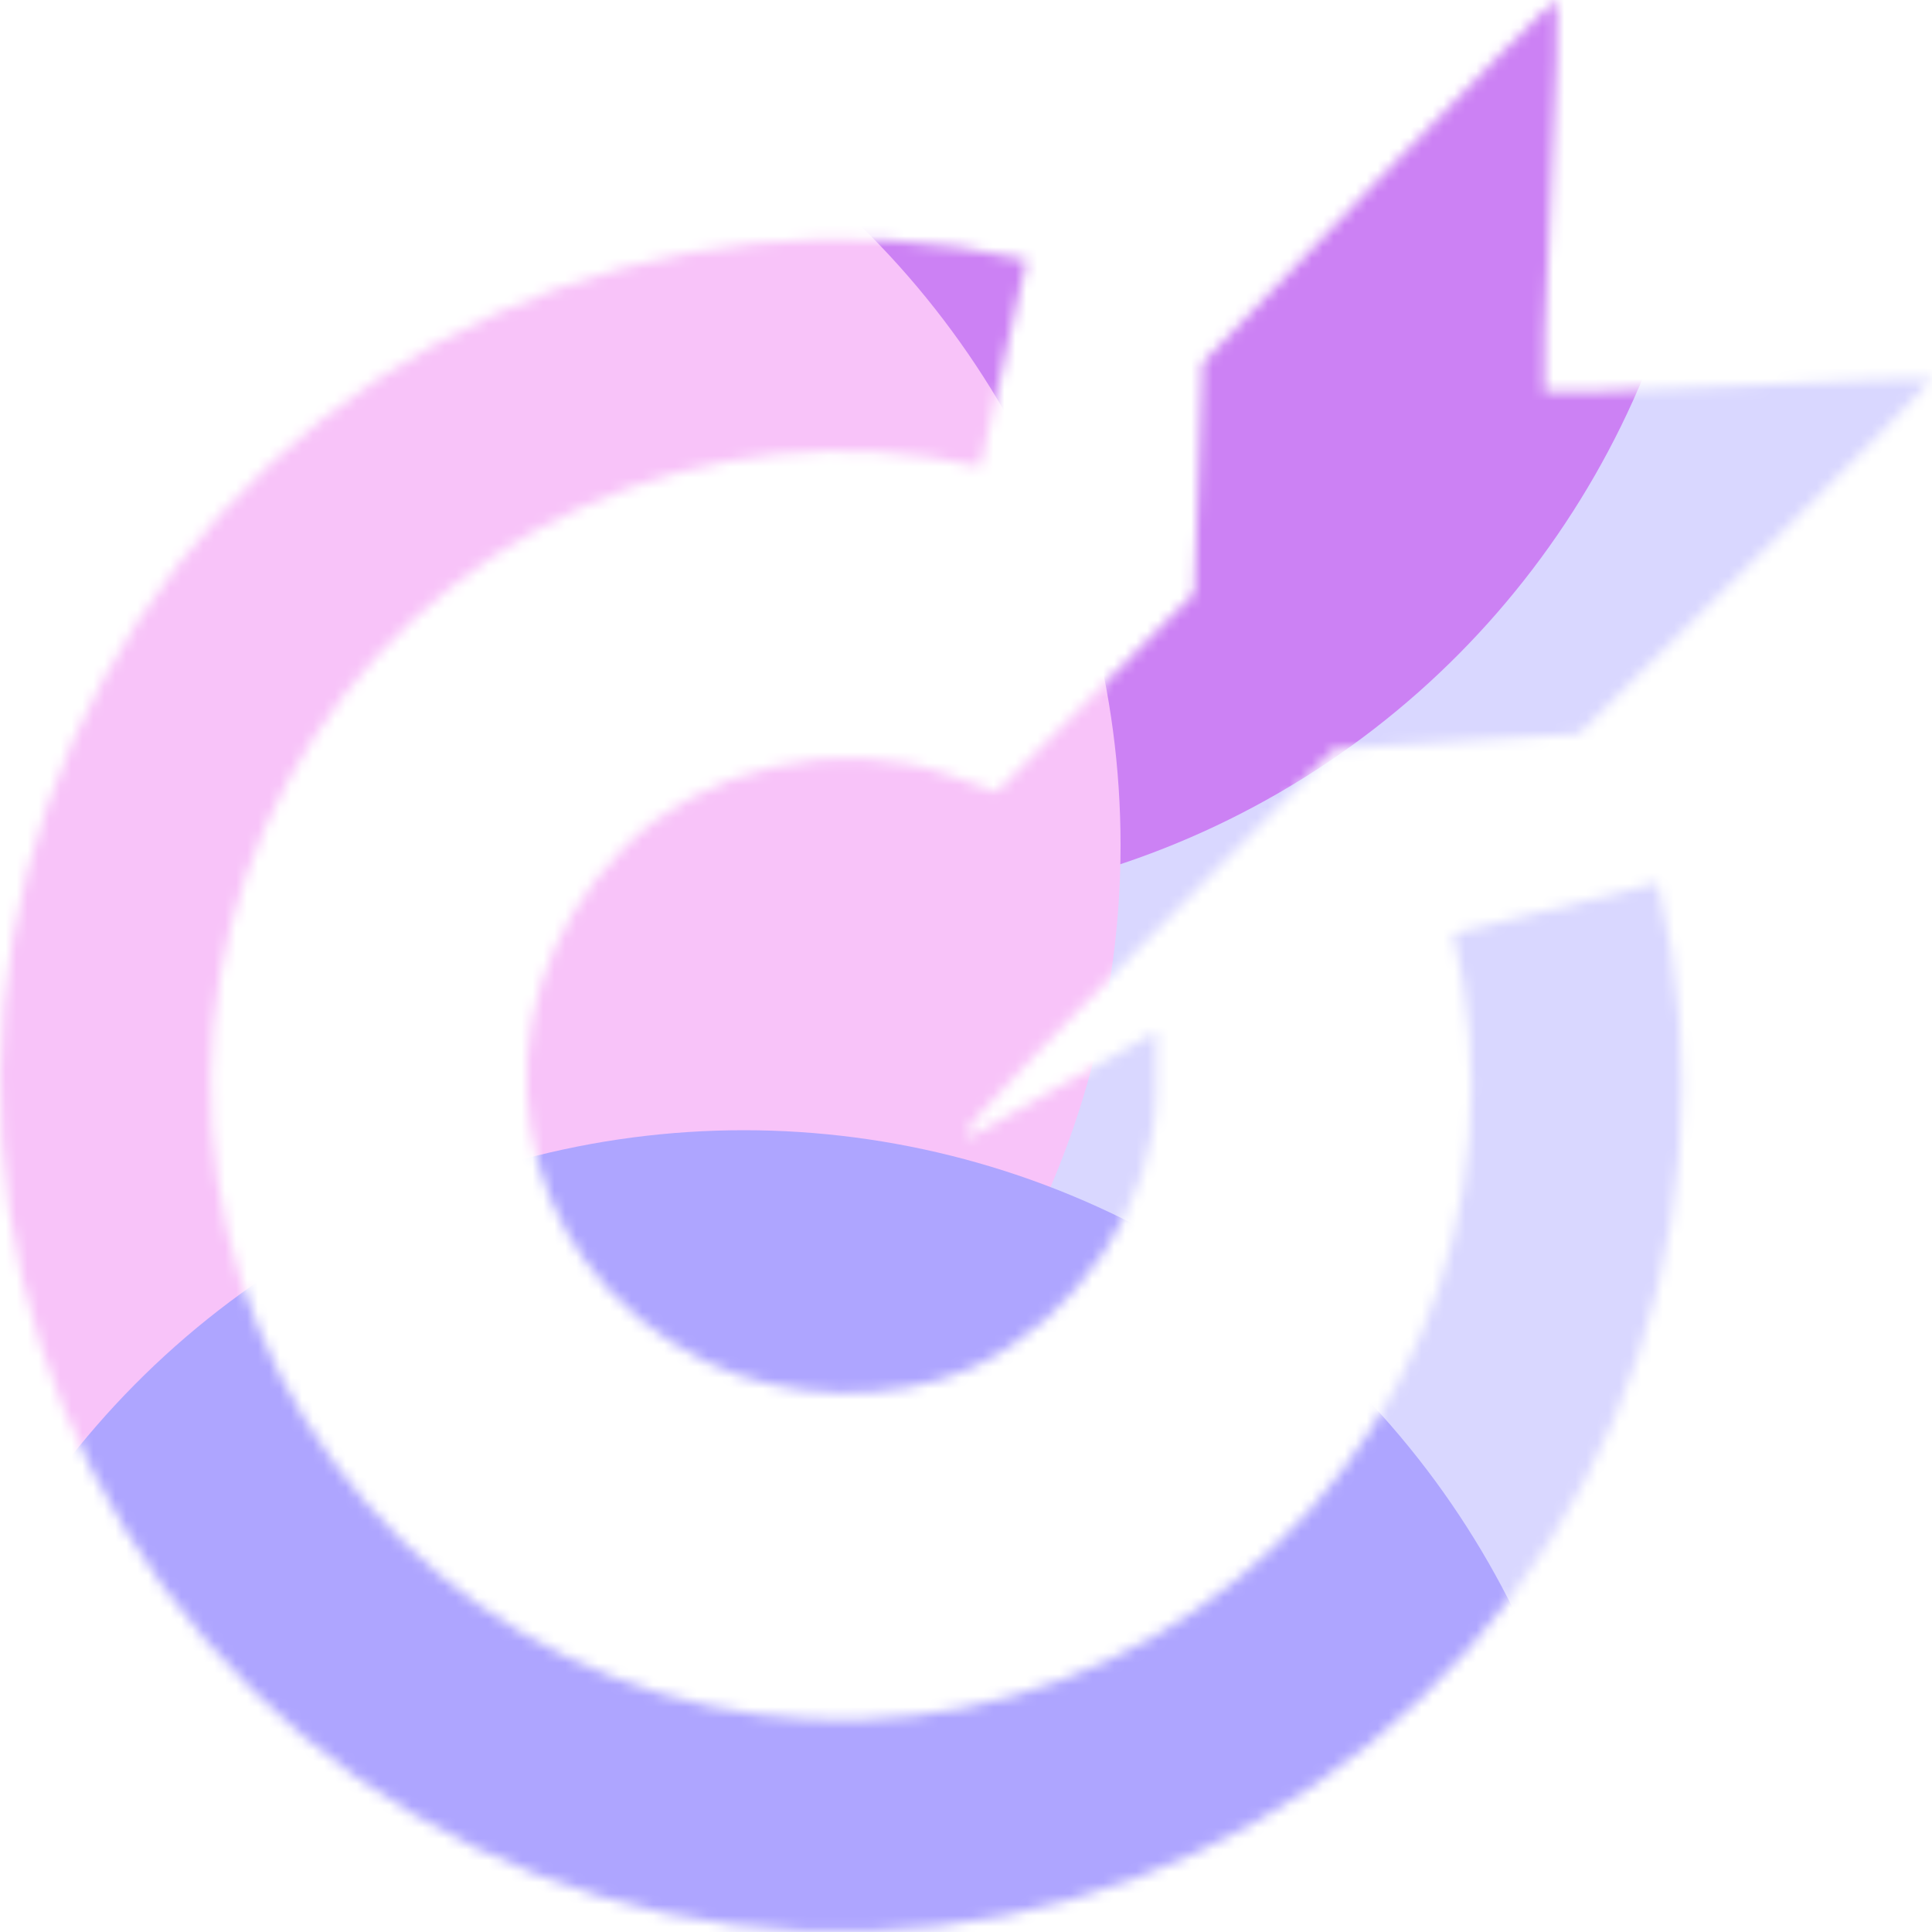 <svg width="176" height="176" viewBox="0 0 176 176" fill="none" xmlns="http://www.w3.org/2000/svg">
<mask id="mask0_295_35844" style="mask-type:alpha" maskUnits="userSpaceOnUse" x="-1" y="0" width="177" height="177">
<path fill-rule="evenodd" clip-rule="evenodd" d="M109.555 33.056L125.537 16.368C134.329 7.189 141.666 -0.175 141.842 0.003C142.02 0.182 141.763 8.209 141.27 17.842C140.777 27.474 140.514 35.496 140.686 35.669C140.857 35.842 148.805 35.605 158.349 35.142C167.892 34.679 175.833 34.383 175.995 34.487C176.156 34.589 168.986 41.912 160.061 50.76L143.832 66.847L132.721 67.546L121.61 68.244L103.247 86.887C88.636 101.72 85.801 105.012 89.374 102.997L91.743 101.661C94.201 100.274 97.29 98.531 99.604 97.227L105.342 93.99L105.332 99.36C105.314 109.476 98.106 120.277 88.465 124.631C81.362 127.839 71.46 127.591 64.243 124.024C46.145 115.079 42.423 92.032 56.705 77.347C63.991 69.856 76.424 67.041 86.467 70.608L90.796 72.144L99.79 63.093L108.783 54.041L109.169 43.549L109.555 33.056ZM147.021 129.306C153.598 113.887 154.998 96.73 151.01 80.437L132.39 85.054C135.38 97.269 134.33 110.132 129.399 121.692C124.468 133.252 115.926 142.877 105.068 149.108C94.21 155.34 81.629 157.836 69.234 156.219C56.839 154.603 45.306 148.961 36.385 140.15C27.463 131.339 21.641 119.839 19.801 107.396C17.961 94.953 20.203 82.246 26.188 71.201C32.172 60.157 41.573 51.379 52.963 46.199C64.353 41.018 77.111 39.719 89.301 42.497L93.536 23.672C77.276 19.966 60.259 21.7 45.066 28.61C29.874 35.519 17.335 47.228 9.352 61.959C1.37 76.691 -1.621 93.641 0.833 110.238C3.288 126.835 11.054 142.173 22.953 153.926C34.853 165.679 50.236 173.204 66.769 175.361C83.303 177.517 100.084 174.187 114.567 165.876C129.049 157.564 140.444 144.725 147.021 129.306Z" fill="white"/>
</mask>
<g mask="url(#mask0_295_35844)">
<g filter="url(#filter0_f_295_35844)">
<ellipse cx="139.04" cy="106.119" rx="92.4" ry="92.919" fill="#D9D7FF"/>
</g>
<g filter="url(#filter1_f_295_35844)">
<ellipse cx="77.44" cy="3.96" rx="78.32" ry="78.76" fill="#CC81F4"/>
</g>
<g filter="url(#filter2_f_295_35844)">
<ellipse cx="23.76" cy="77" rx="78.32" ry="78.76" fill="#F8C3F9"/>
</g>
<g filter="url(#filter3_f_295_35844)">
<ellipse cx="67.76" cy="181.72" rx="78.32" ry="78.76" fill="#AEA5FF"/>
</g>
</g>
<defs>
<filter id="filter0_f_295_35844" x="-19.427" y="-52.867" width="316.935" height="317.973" filterUnits="userSpaceOnUse" color-interpolation-filters="sRGB">
<feFlood flood-opacity="0" result="BackgroundImageFix"/>
<feBlend mode="normal" in="SourceGraphic" in2="BackgroundImageFix" result="shape"/>
<feGaussianBlur stdDeviation="33.034" result="effect1_foregroundBlur_295_35844"/>
</filter>
<filter id="filter1_f_295_35844" x="-56.88" y="-130.8" width="268.64" height="269.52" filterUnits="userSpaceOnUse" color-interpolation-filters="sRGB">
<feFlood flood-opacity="0" result="BackgroundImageFix"/>
<feBlend mode="normal" in="SourceGraphic" in2="BackgroundImageFix" result="shape"/>
<feGaussianBlur stdDeviation="28" result="effect1_foregroundBlur_295_35844"/>
</filter>
<filter id="filter2_f_295_35844" x="-110.56" y="-57.76" width="268.64" height="269.52" filterUnits="userSpaceOnUse" color-interpolation-filters="sRGB">
<feFlood flood-opacity="0" result="BackgroundImageFix"/>
<feBlend mode="normal" in="SourceGraphic" in2="BackgroundImageFix" result="shape"/>
<feGaussianBlur stdDeviation="28" result="effect1_foregroundBlur_295_35844"/>
</filter>
<filter id="filter3_f_295_35844" x="-66.56" y="46.96" width="268.64" height="269.52" filterUnits="userSpaceOnUse" color-interpolation-filters="sRGB">
<feFlood flood-opacity="0" result="BackgroundImageFix"/>
<feBlend mode="normal" in="SourceGraphic" in2="BackgroundImageFix" result="shape"/>
<feGaussianBlur stdDeviation="28" result="effect1_foregroundBlur_295_35844"/>
</filter>
</defs>
</svg>

